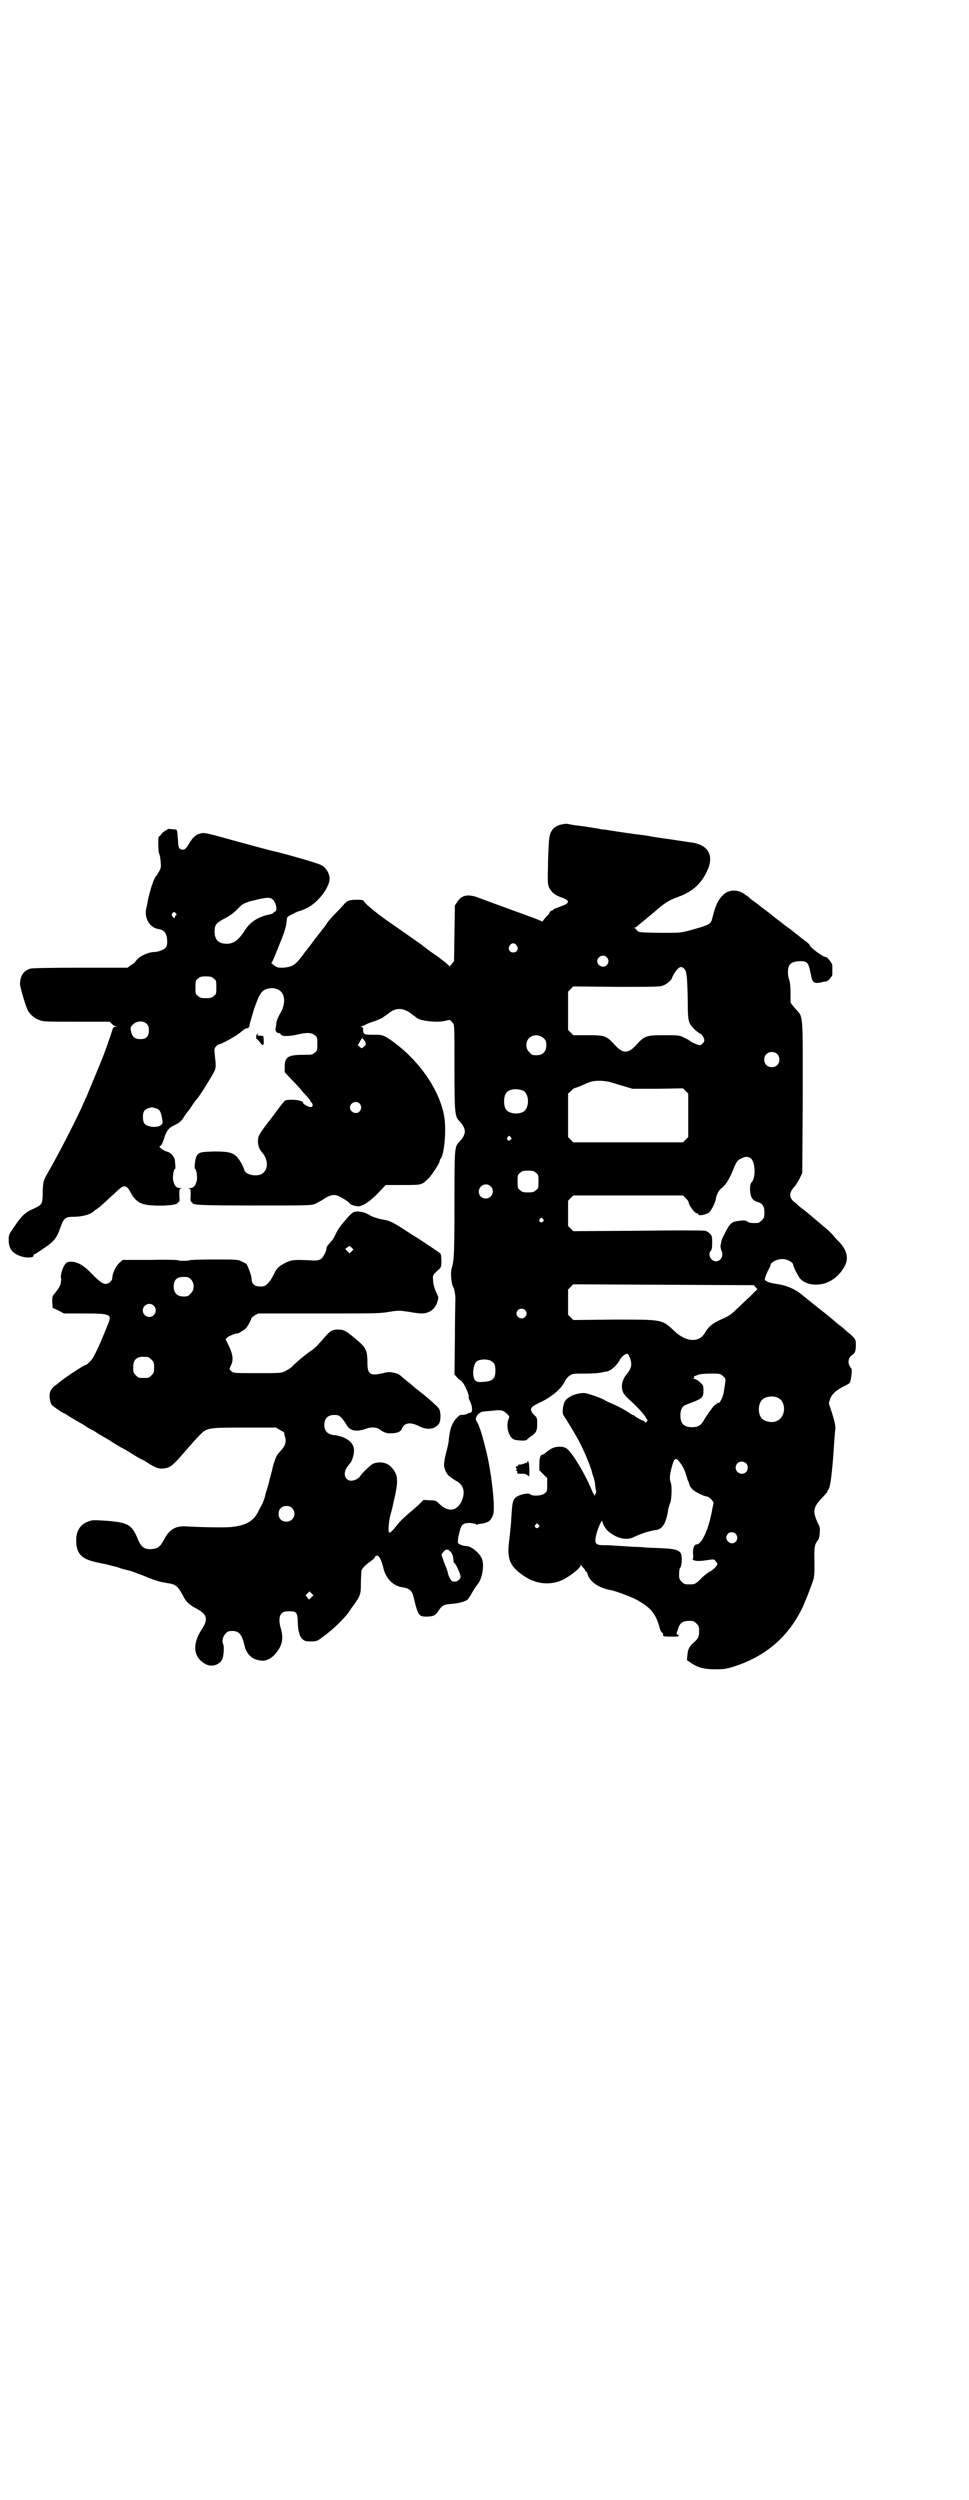 <?xml version="1.0" standalone="no"?>
<!DOCTYPE svg PUBLIC "-//W3C//DTD SVG 20010904//EN"
 "http://www.w3.org/TR/2001/REC-SVG-20010904/DTD/svg10.dtd">
<svg version="1.0" xmlns="http://www.w3.org/2000/svg"
 width="1113pt" height="2870pt" viewBox="0 0 1113 2870"
 preserveAspectRatio="xMidYMid meet">
<g transform="translate(0,2870) scale(0.5,-0.5)"
fill="#000000" stroke="none">
<path d="M1286 3846 c-8 -3 -13 -6 -16 -10 -9 -12 -9 -17 -11 -72 -1 -49 -1
-54 2 -61 5 -11 13 -18 27 -23 23 -8 22 -14 -2 -22 -8 -3 -14 -5 -14 -6 0 -1
-2 -2 -4 -3 -2 0 -5 -2 -5 -4 -1 -2 -5 -8 -10 -12 l-7 -9 -7 3 c-4 2 -21 8
-37 14 -55 20 -85 31 -101 37 -25 10 -40 7 -50 -8 l-6 -9 -1 -64 -1 -64 -5 -6
-5 -6 -4 4 c-2 2 -7 6 -11 9 -4 3 -8 6 -9 7 -1 1 -4 3 -7 5 -5 3 -32 23 -35
26 -2 1 -34 24 -79 55 -21 15 -46 35 -50 41 -4 6 -5 6 -20 6 -16 0 -22 -3 -29
-12 -2 -2 -10 -11 -18 -19 -8 -8 -17 -18 -20 -23 -3 -5 -6 -9 -7 -10 -1 -1 -4
-5 -7 -9 -3 -4 -8 -10 -10 -13 -3 -3 -5 -6 -5 -6 0 -1 -1 -3 -3 -4 -1 -2 -5
-7 -8 -11 -3 -4 -6 -8 -7 -9 -1 -1 -5 -6 -9 -12 -17 -22 -23 -26 -44 -28 -13
0 -14 0 -22 6 -4 3 -7 6 -5 6 1 0 5 8 25 59 7 18 9 28 10 40 0 5 2 7 13 12 7
4 14 7 16 7 1 0 9 3 17 7 27 13 55 51 52 71 -2 12 -9 23 -20 28 -6 4 -84 26
-106 31 -2 0 -39 10 -83 22 -76 21 -79 22 -88 19 -10 -2 -18 -10 -25 -22 -6
-11 -10 -15 -15 -15 -8 0 -11 5 -11 21 -1 8 -1 17 -2 19 0 2 -1 5 -1 5 0 1 -5
2 -11 2 -6 1 -10 1 -10 0 1 0 -2 -2 -5 -3 -3 -2 -8 -6 -10 -9 -2 -3 -4 -5 -5
-5 -2 3 -2 -37 1 -40 1 -1 2 -8 3 -16 1 -13 1 -16 -3 -23 -3 -5 -5 -9 -6 -10
-6 -4 -16 -35 -21 -61 0 -3 -2 -10 -3 -15 -5 -22 8 -44 27 -47 11 -2 15 -5 18
-12 4 -8 4 -24 1 -29 -3 -6 -18 -12 -28 -12 -11 0 -28 -7 -37 -15 -4 -4 -7 -8
-7 -9 0 0 -4 -3 -9 -6 l-8 -6 -108 0 c-76 0 -110 -1 -115 -2 -16 -5 -23 -16
-24 -34 -1 -6 13 -52 17 -60 5 -11 16 -20 27 -24 9 -4 15 -4 86 -4 l76 0 5 -5
c2 -2 6 -5 9 -6 5 0 5 0 0 -1 -5 0 -6 -1 -8 -7 -2 -8 -21 -62 -25 -70 -1 -3
-6 -15 -11 -27 -9 -22 -18 -43 -24 -58 -3 -5 -7 -15 -10 -22 -20 -43 -52 -105
-77 -149 -11 -19 -12 -21 -13 -46 0 -28 -1 -29 -20 -38 -19 -8 -28 -16 -44
-40 -14 -20 -14 -20 -14 -33 0 -21 10 -32 33 -38 12 -3 26 -1 24 3 0 2 0 3 2
3 1 0 11 6 22 14 23 15 30 24 38 48 7 20 11 24 28 24 22 0 41 5 50 14 2 2 7 5
10 7 6 5 30 27 45 41 13 12 19 11 28 -6 7 -13 15 -22 27 -26 18 -7 81 -5 81 2
0 1 1 2 3 2 1 0 2 4 1 15 0 14 0 15 4 16 3 0 2 1 -2 1 -9 0 -13 5 -16 17 -2 8
1 27 4 27 1 0 1 2 1 6 0 3 -1 8 -1 11 0 9 -8 19 -16 22 -10 2 -23 12 -19 13 3
1 6 6 9 15 6 20 11 27 24 33 14 7 17 10 25 23 2 3 4 6 5 7 1 1 6 7 11 15 5 8
10 14 11 15 4 3 41 62 42 68 2 5 2 13 0 28 -2 20 -2 20 2 25 3 3 6 5 7 5 5 0
40 19 50 28 7 6 13 10 16 9 1 0 3 0 2 1 -1 1 0 2 1 2 1 0 2 1 1 2 0 1 1 7 3
13 2 7 5 17 7 24 2 7 7 19 10 27 8 17 15 22 30 23 30 1 39 -29 19 -61 -3 -5
-6 -13 -7 -17 0 -4 -1 -11 -2 -14 -1 -6 2 -11 7 -11 2 0 4 -1 5 -3 2 -5 18 -5
36 -1 24 6 35 5 42 -1 6 -4 6 -6 6 -20 0 -14 0 -16 -6 -20 -5 -5 -7 -5 -25 -5
-37 0 -44 -5 -44 -28 l0 -12 15 -16 c9 -9 17 -18 19 -20 2 -2 6 -8 10 -12 10
-10 16 -18 15 -18 -1 0 0 -1 2 -3 5 -5 4 -11 -1 -11 -6 0 -18 7 -18 10 0 6
-29 9 -41 5 -2 -1 -16 -19 -32 -41 -25 -32 -30 -40 -30 -47 -2 -11 2 -23 8
-30 14 -15 16 -36 5 -47 -11 -12 -42 -7 -45 6 -1 6 -11 24 -17 30 -11 10 -20
12 -53 12 -32 -1 -35 -2 -40 -12 -3 -6 -5 -28 -3 -28 3 0 6 -19 4 -27 -3 -12
-7 -17 -16 -17 -4 0 -5 -1 -2 -1 4 -1 4 -2 4 -16 -1 -11 0 -15 2 -15 1 0 2 -1
2 -2 0 -5 19 -6 144 -6 127 0 128 0 139 4 5 3 13 7 16 9 17 12 28 14 40 7 10
-5 23 -14 23 -16 0 -2 14 -6 19 -6 9 0 27 11 45 30 l18 19 40 0 c43 0 43 0 57
14 8 7 27 36 27 41 0 2 1 4 2 5 9 10 14 70 8 100 -12 62 -59 128 -121 172 -19
13 -21 13 -40 13 -24 0 -25 0 -25 15 0 1 -2 3 -4 3 -2 0 -1 1 2 2 3 1 7 2 9 4
2 1 12 5 22 8 9 4 17 7 17 8 0 0 2 2 4 3 2 1 7 5 11 8 9 7 20 10 31 7 4 -1 11
-4 15 -7 4 -3 9 -7 11 -8 2 -1 3 -3 4 -3 6 -8 48 -13 67 -8 11 3 11 3 18 -6 3
-4 3 -14 3 -102 0 -105 1 -111 11 -122 17 -18 17 -30 0 -48 -11 -11 -11 -15
-11 -142 0 -113 -1 -130 -6 -147 -4 -12 -1 -39 4 -46 2 -3 5 -21 4 -30 0 -4
-1 -44 -1 -88 l-1 -81 7 -8 c4 -4 8 -7 10 -7 1 1 1 1 0 -1 -1 -1 0 -2 1 -2 3
0 15 -27 15 -32 -1 -2 0 -7 2 -10 7 -14 7 -28 1 -28 -2 0 -5 -1 -8 -3 -3 -1
-8 -2 -10 -2 -3 1 -6 0 -11 -5 -12 -12 -17 -24 -20 -51 0 -6 -3 -19 -6 -30 -3
-11 -5 -24 -5 -28 0 -10 7 -24 13 -27 2 -2 4 -3 5 -4 1 -1 5 -3 9 -6 19 -9 23
-28 12 -50 -12 -21 -31 -22 -51 -2 -7 7 -9 7 -21 7 l-14 1 -12 -12 c-7 -6 -17
-15 -23 -20 -14 -12 -17 -15 -26 -26 -11 -14 -16 -18 -18 -17 -3 2 -1 25 3 41
2 6 4 15 5 19 1 4 4 19 7 32 6 31 4 44 -11 59 -9 10 -27 13 -41 7 -5 -2 -26
-22 -30 -29 -3 -5 -13 -10 -20 -10 -14 0 -20 16 -10 31 3 4 6 8 7 9 3 2 8 15
9 25 3 21 -16 37 -48 40 -13 2 -20 10 -20 23 0 15 8 23 23 23 9 0 11 -1 17 -7
3 -4 7 -9 9 -12 6 -12 13 -17 26 -17 6 0 15 2 20 4 12 5 25 4 32 -1 10 -8 18
-10 30 -9 13 1 19 4 22 12 5 12 19 14 37 5 21 -11 39 -8 48 6 4 8 4 27 -1 34
-3 5 -27 26 -49 43 -4 3 -9 7 -11 9 -2 2 -7 6 -12 10 -5 4 -10 8 -12 10 -8 7
-10 8 -20 10 -8 2 -13 2 -24 -1 -30 -7 -36 -3 -36 25 0 29 -4 35 -30 56 -19
16 -23 18 -33 19 -15 1 -22 -2 -33 -15 -6 -7 -14 -16 -18 -20 -3 -4 -12 -12
-19 -16 -11 -8 -31 -24 -42 -36 -3 -2 -9 -6 -15 -9 -9 -4 -12 -4 -63 -4 -54 0
-55 0 -60 5 l-4 4 3 8 c7 12 5 26 -4 45 l-8 16 4 4 c3 3 23 11 23 9 0 -2 17 9
20 12 5 6 13 21 12 22 0 1 3 4 7 7 l9 5 140 0 c127 0 142 0 162 4 20 3 22 3
43 0 11 -2 25 -4 30 -4 22 0 36 14 39 37 0 1 -3 7 -6 14 -3 7 -6 17 -6 24 -1
13 -2 13 14 27 4 4 5 6 5 19 0 8 -1 15 -2 16 -1 2 -25 18 -54 37 -7 4 -21 13
-30 19 -15 10 -31 19 -37 20 -1 1 -9 2 -18 4 -9 2 -20 6 -26 10 -10 6 -24 9
-34 6 -3 -1 -11 -8 -19 -18 -14 -16 -18 -22 -26 -39 -3 -6 -5 -8 -12 -16 -4
-4 -6 -8 -6 -10 0 -7 -8 -22 -13 -25 -5 -3 -9 -4 -24 -3 -38 2 -43 1 -56 -5
-16 -8 -22 -13 -30 -31 -4 -7 -5 -10 -13 -18 -5 -5 -7 -6 -16 -6 -13 0 -20 6
-20 17 0 7 -8 29 -12 35 -2 1 -7 4 -12 6 -7 4 -13 4 -64 4 -31 0 -56 -1 -56
-2 0 -1 -5 -1 -12 -1 -7 0 -12 0 -12 1 0 1 -29 2 -64 1 l-64 0 -7 -6 c-8 -7
-17 -24 -17 -35 0 -7 -8 -14 -15 -14 -7 0 -13 4 -31 22 -20 21 -33 28 -48 29
-10 0 -13 -2 -18 -12 -4 -7 -7 -21 -6 -24 0 -1 1 -5 0 -9 0 -8 -3 -14 -16 -30
-4 -4 -4 -7 -4 -18 l1 -13 13 -6 13 -7 46 0 c60 0 64 -2 56 -22 -21 -53 -34
-81 -42 -88 -4 -4 -8 -8 -10 -8 -4 0 -58 -36 -63 -42 -1 -1 -4 -3 -8 -6 -9 -7
-13 -14 -12 -28 1 -8 3 -13 5 -16 4 -4 20 -15 27 -19 2 0 7 -3 11 -6 4 -3 13
-8 20 -12 7 -4 16 -9 20 -12 4 -3 10 -6 12 -7 2 -1 8 -4 12 -7 4 -3 13 -8 20
-12 7 -4 14 -8 16 -10 18 -11 25 -15 26 -15 0 0 9 -5 20 -12 11 -7 20 -12 20
-12 1 0 5 -2 10 -5 26 -17 33 -19 48 -16 11 2 19 9 42 36 13 15 29 33 35 39
18 18 19 18 104 18 l72 0 10 -6 c6 -3 10 -6 9 -6 0 -1 0 -5 2 -10 3 -11 0 -20
-9 -30 -3 -3 -6 -7 -8 -9 -4 -5 -11 -25 -13 -37 -1 -4 -5 -18 -8 -31 -4 -13
-8 -26 -8 -28 -2 -8 -6 -18 -8 -21 -1 -2 -4 -7 -6 -11 -11 -25 -28 -35 -61
-39 -14 -2 -69 -1 -104 1 -26 2 -40 -6 -52 -28 -10 -19 -15 -23 -31 -24 -15
-1 -23 5 -30 22 -14 34 -22 39 -72 43 -31 2 -33 2 -43 -2 -17 -6 -27 -21 -27
-42 0 -19 4 -30 15 -39 10 -7 19 -10 49 -16 2 0 8 -2 13 -3 5 -1 10 -3 12 -3
2 0 9 -3 16 -5 7 -2 14 -4 16 -4 1 0 15 -5 31 -11 26 -11 37 -14 45 -16 2 0 7
-1 12 -2 21 -3 25 -7 39 -34 5 -9 13 -17 29 -25 24 -13 27 -24 11 -48 -22 -34
-19 -64 9 -79 14 -8 33 -2 39 12 3 9 4 26 2 33 -4 8 -1 18 5 25 5 5 7 6 16 6
15 0 22 -9 27 -31 5 -23 18 -35 39 -37 13 -2 28 7 39 24 10 14 12 31 6 50 -7
24 -2 39 14 39 22 1 24 -1 25 -23 0 -20 4 -35 11 -41 5 -4 7 -5 19 -5 12 0 14
0 27 10 24 17 48 41 61 58 0 1 4 7 8 12 18 25 19 27 19 54 0 11 1 23 1 26 0 6
7 14 24 26 4 3 8 7 8 9 0 1 2 2 4 2 5 0 10 -10 14 -26 6 -27 23 -44 46 -47 14
-2 21 -8 24 -22 10 -42 12 -45 29 -45 15 0 21 2 28 13 8 12 12 15 29 16 15 1
32 5 38 10 1 1 6 8 10 15 4 8 10 16 13 20 11 13 16 44 10 59 -6 14 -25 29 -36
29 -7 0 -17 4 -19 7 -1 1 1 18 2 18 0 0 1 4 2 9 4 16 8 19 24 19 7 -1 13 -2
14 -3 0 -1 1 -2 2 -1 1 1 5 2 8 2 19 3 24 7 29 22 5 15 -4 96 -16 145 -3 10
-5 21 -6 23 -5 20 -12 40 -16 45 -6 8 4 23 18 23 4 1 14 1 21 2 17 2 22 1 30
-7 6 -6 7 -6 4 -13 -6 -16 0 -40 12 -46 6 -3 30 -4 30 -1 0 0 4 4 10 8 12 8
14 13 14 29 0 12 0 14 -7 20 -12 13 -10 18 14 29 26 12 48 31 56 47 2 5 7 11
11 14 7 5 9 5 36 5 18 0 33 1 40 3 5 1 10 2 10 2 0 -1 4 1 8 3 8 5 17 14 22
24 5 8 14 15 18 13 3 -2 8 -15 8 -22 1 -7 -4 -17 -10 -24 -9 -10 -14 -26 -10
-38 1 -6 6 -12 19 -24 19 -17 34 -35 35 -39 1 -2 2 -4 3 -4 1 -1 0 -3 -2 -5
-2 -2 -3 -2 -3 -1 0 1 -2 3 -5 4 -8 3 -18 9 -19 11 0 0 -1 1 -2 1 -1 0 -5 2
-8 4 -8 6 -26 16 -40 22 -7 3 -16 7 -19 9 -10 6 -35 14 -44 16 -17 2 -40 -7
-47 -18 -5 -9 -7 -26 -4 -32 2 -3 7 -11 12 -19 14 -23 22 -36 32 -57 9 -19 22
-51 22 -57 0 -1 2 -4 3 -9 2 -4 3 -11 4 -16 0 -4 1 -11 2 -15 1 -5 0 -8 -1 -8
-1 0 -2 -1 -1 -2 1 -1 0 -2 -1 -2 -1 0 -5 8 -9 18 -16 37 -46 86 -57 91 -9 5
-26 4 -36 -3 -5 -3 -10 -7 -12 -9 -1 -1 -4 -3 -5 -3 -5 0 -8 -6 -8 -21 l0 -15
9 -9 9 -9 0 -15 c0 -14 0 -16 -6 -20 -6 -6 -29 -7 -33 -2 -4 4 -27 -1 -34 -8
-6 -6 -7 -11 -9 -39 -1 -23 -3 -38 -5 -57 -5 -37 -1 -53 15 -69 34 -32 73 -40
109 -23 17 9 40 27 40 33 0 3 0 3 1 0 1 -2 3 -4 5 -6 2 -2 4 -4 4 -6 0 -1 1
-2 2 -2 1 0 3 -3 4 -7 5 -17 25 -31 52 -36 9 -1 46 -15 58 -21 33 -18 45 -31
54 -61 2 -9 5 -15 7 -16 2 -1 3 -3 2 -5 0 -3 1 -4 18 -4 15 0 19 0 18 2 0 2
-2 3 -3 3 -3 -1 -2 2 2 14 5 15 12 18 33 17 2 0 6 -3 9 -6 5 -5 6 -7 6 -17 0
-13 -2 -18 -14 -28 -9 -8 -12 -15 -13 -28 l-1 -11 9 -6 c15 -11 31 -15 55 -15
24 0 28 1 52 9 71 25 120 70 151 136 10 24 12 29 19 48 7 19 7 19 7 53 -1 35
0 41 9 52 1 2 3 8 3 15 1 10 1 13 -5 24 -11 25 -10 34 7 53 15 16 17 18 16 20
-1 0 -1 1 0 1 5 0 9 25 13 77 2 30 4 59 5 64 0 8 -1 15 -7 34 l-8 25 3 10 c4
11 14 20 32 29 6 3 12 6 13 8 3 4 6 31 4 32 -1 1 -3 4 -5 8 -4 9 -1 19 7 24 6
4 8 8 8 23 1 12 -3 17 -21 31 -7 7 -16 14 -19 16 -6 5 -28 24 -39 32 -4 3 -11
9 -15 12 -4 3 -11 9 -15 12 -4 3 -8 7 -10 8 -18 16 -37 25 -64 29 -7 1 -16 3
-20 5 -6 3 -7 4 -5 10 1 4 4 11 7 17 3 5 5 10 5 11 0 6 13 13 25 14 11 1 27
-7 27 -13 0 -4 12 -28 17 -33 12 -12 33 -16 55 -10 19 6 35 19 46 39 10 18 6
37 -12 56 -4 4 -10 10 -13 14 -3 4 -10 11 -16 16 -33 28 -47 40 -54 45 -4 3
-9 7 -10 8 -1 1 -5 5 -9 8 -14 10 -14 22 -2 35 4 4 9 13 13 20 l6 13 1 174 c0
199 2 182 -18 204 -5 6 -10 12 -10 14 0 1 0 11 0 22 0 11 -1 23 -3 29 -2 5 -3
13 -3 17 0 19 7 25 27 26 18 0 20 -2 26 -32 3 -17 7 -20 22 -17 4 1 8 2 9 2 0
0 1 0 3 0 4 0 15 12 15 16 0 5 0 15 0 21 0 5 -11 19 -14 19 -7 0 -38 23 -38
28 0 1 -5 6 -11 10 -7 5 -13 10 -14 11 -1 1 -5 4 -9 7 -4 3 -11 9 -17 13 -6 4
-13 10 -17 13 -4 3 -12 9 -18 14 -6 5 -14 11 -18 14 -4 3 -10 7 -13 10 -4 3
-9 7 -12 9 -3 2 -7 5 -9 7 -2 2 -5 5 -8 6 -16 14 -39 15 -53 1 -12 -12 -17
-23 -25 -54 -3 -13 -6 -15 -54 -28 -19 -5 -21 -5 -67 -5 -45 1 -48 1 -51 5 -2
2 -4 5 -6 6 -3 1 -3 1 0 1 2 0 6 3 10 7 4 3 11 9 16 13 5 4 13 11 18 15 24 21
34 28 57 36 35 13 54 32 68 65 12 31 -1 53 -35 59 -9 1 -59 9 -69 10 -4 1 -16
2 -25 4 -9 2 -25 4 -34 5 -9 1 -19 3 -22 3 -7 1 -41 6 -52 8 -5 0 -11 1 -14 2
-6 1 -42 7 -55 8 -5 1 -13 2 -16 3 -4 1 -10 0 -19 -2z m-660 -171 c8 -6 12
-26 6 -28 -2 -1 -4 -2 -4 -3 0 -1 -4 -3 -10 -4 -24 -5 -42 -16 -54 -34 -16
-25 -27 -33 -43 -33 -19 0 -28 9 -28 28 0 16 4 20 23 30 12 6 21 13 29 21 11
12 14 13 28 18 35 9 46 11 53 5z m-222 -32 c2 -3 2 -4 0 -5 -1 0 -2 -2 -2 -3
0 -4 -3 -4 -6 1 -2 3 -2 5 0 7 4 4 4 4 8 0z m783 -74 c5 -8 1 -16 -8 -16 -9 0
-13 8 -8 16 2 3 5 5 8 5 3 0 6 -2 8 -5z m207 -27 c5 -6 5 -12 0 -18 -7 -8 -22
-2 -22 9 0 11 15 17 22 9z m179 -28 c5 -6 6 -23 7 -77 0 -33 1 -42 7 -51 4 -6
17 -18 21 -19 4 -1 10 -11 10 -16 0 -4 -6 -10 -10 -11 -4 0 -21 7 -23 10 -1 1
-6 4 -13 7 -11 6 -12 6 -46 6 -41 0 -45 -1 -64 -22 -19 -21 -31 -21 -50 0 -19
21 -23 22 -62 22 l-33 0 -6 6 -6 6 0 44 0 44 6 6 6 6 99 -1 c87 0 100 0 107 3
9 3 21 14 21 18 0 1 3 7 7 13 9 13 15 15 22 6z m-1082 -21 c6 -4 6 -6 6 -20 0
-14 0 -16 -6 -20 -4 -4 -7 -5 -18 -5 -11 0 -14 1 -18 5 -6 4 -6 6 -6 20 0 14
0 16 6 20 4 4 7 5 18 5 11 0 14 -1 18 -5z m-154 -104 c4 -4 5 -7 5 -15 0 -14
-6 -20 -19 -20 -12 0 -18 4 -21 14 -3 11 -3 14 4 20 8 8 24 9 31 1z m912 -33
c5 -5 6 -7 6 -16 0 -15 -8 -23 -23 -23 -9 0 -11 1 -16 7 -9 8 -9 23 -1 32 9 9
24 9 34 0z m-416 0 c-1 -1 0 -2 1 -2 1 0 3 -3 5 -6 2 -7 2 -7 -3 -11 -5 -5 -5
-5 -9 -1 l-5 4 5 9 c3 5 6 9 6 9 1 0 1 -1 0 -2z m952 -36 c7 -6 7 -19 1 -25
-6 -7 -19 -7 -25 -1 -7 6 -7 19 -1 25 6 7 19 7 25 1z m-379 -66 c4 -1 16 -5
27 -8 l20 -6 58 0 58 1 6 -6 6 -6 0 -50 0 -50 -6 -6 -6 -6 -126 0 -126 0 -6 6
-6 6 0 50 0 50 7 6 c3 4 8 7 9 7 1 0 7 2 12 4 20 9 24 11 35 12 11 1 26 0 38
-4z m-205 -18 c16 -7 16 -43 -1 -50 -15 -6 -34 -2 -39 9 -4 8 -4 24 0 32 5 12
23 15 40 9z m-375 -30 c5 -6 5 -12 0 -18 -7 -8 -22 -2 -22 9 0 11 15 17 22 9z
m-468 -11 c9 -2 12 -8 15 -27 1 -6 1 -8 -4 -12 -9 -6 -31 -4 -37 4 -5 6 -5 24
0 30 3 4 14 8 19 7 1 0 4 -1 7 -2z m815 -66 c3 -3 3 -3 0 -6 -4 -5 -11 1 -7 6
4 4 4 4 7 0z m553 -50 c9 -10 10 -41 2 -52 -4 -4 -5 -8 -5 -19 1 -17 5 -24 17
-28 12 -3 16 -10 16 -24 0 -11 -1 -13 -6 -18 -3 -3 -7 -6 -9 -6 -13 -1 -20 0
-24 3 -4 3 -8 3 -17 2 -20 -2 -23 -5 -37 -33 -3 -6 -6 -12 -6 -15 0 -2 -1 -6
-2 -9 0 -3 1 -8 2 -11 9 -17 -9 -33 -22 -21 -6 5 -7 16 -2 20 2 2 3 7 3 18 0
15 0 16 -6 22 -3 3 -8 6 -11 6 -2 1 -71 1 -153 0 l-149 -1 -6 6 -6 6 0 29 0
29 6 6 6 6 126 0 126 0 6 -6 c4 -4 6 -7 6 -7 0 0 1 -3 2 -7 4 -9 14 -21 18
-21 2 0 3 -1 3 -2 0 -5 20 -1 26 5 6 7 14 23 15 33 2 9 7 18 14 23 8 6 16 19
24 38 8 21 11 25 20 29 9 5 17 5 23 -1z m-495 -32 c6 -4 6 -6 6 -20 0 -14 0
-16 -6 -20 -4 -4 -7 -5 -18 -5 -11 0 -14 1 -18 5 -6 4 -6 6 -6 20 0 14 0 16 6
20 4 4 7 5 18 5 11 0 14 -1 18 -5z m-104 -31 c11 -10 3 -28 -11 -28 -9 0 -16
6 -16 16 0 14 17 22 27 12z m120 -75 c3 -3 3 -3 0 -6 -4 -5 -11 1 -7 6 4 4 4
4 7 0z m-439 -74 l-5 -5 -5 5 -5 5 5 4 c5 4 5 4 10 -1 l4 -4 -4 -4z m-369 -65
c8 -9 8 -24 -1 -32 -5 -6 -7 -7 -16 -7 -15 0 -23 8 -23 23 0 15 7 22 23 22 10
0 12 -1 17 -6z m1297 -18 l4 -4 -16 -16 c-9 -8 -23 -22 -32 -30 -13 -13 -18
-16 -34 -23 -20 -9 -30 -16 -39 -32 -13 -22 -42 -21 -68 3 -31 29 -27 28 -141
28 l-93 -1 -6 6 -6 6 0 29 0 29 6 6 6 6 208 -1 207 -1 4 -5z m-1383 -42 c10
-9 3 -26 -10 -26 -8 0 -15 7 -15 15 0 13 16 20 25 11z m853 -10 c5 -5 5 -11 0
-16 -10 -10 -27 5 -16 16 4 4 12 4 16 0z m-866 -108 c1 0 5 -3 8 -6 5 -5 6 -7
6 -18 0 -11 -1 -13 -6 -18 -6 -6 -7 -6 -18 -6 -11 0 -12 0 -18 6 -5 5 -6 7 -6
17 0 14 3 20 12 24 5 2 8 2 22 1z m791 -11 c5 -4 6 -6 7 -16 1 -22 -5 -29 -28
-30 -14 -1 -15 0 -19 4 -7 10 -4 36 4 43 8 6 29 6 36 -1z m530 -33 c6 -5 6 -6
5 -15 -1 -6 -2 -14 -3 -19 0 -9 -10 -30 -12 -27 -1 0 -3 0 -4 -2 -2 -1 -4 -3
-5 -3 -2 -1 -19 -24 -25 -35 -7 -12 -13 -16 -27 -16 -19 0 -27 8 -27 27 0 13
4 21 12 24 2 1 10 4 18 7 20 8 23 11 23 26 0 11 0 12 -8 19 -5 5 -11 8 -14 8
-3 0 -4 1 -1 1 1 1 3 2 2 3 -1 1 -1 2 -1 2 1 0 5 1 9 3 5 2 16 3 30 3 21 0 22
0 28 -6z m125 -49 c21 -9 20 -45 -2 -54 -10 -5 -28 -1 -34 6 -9 10 -9 32 0 42
7 8 24 11 36 6z m-222 -152 c4 -5 9 -15 11 -22 2 -7 4 -12 4 -13 0 -1 1 -3 2
-5 1 -2 2 -6 3 -9 1 -3 4 -7 7 -10 6 -6 27 -16 32 -16 6 0 17 -12 16 -16 0 -2
-2 -8 -3 -15 -1 -7 -3 -13 -3 -14 -7 -34 -22 -65 -32 -65 -6 0 -10 -9 -9 -22
1 -7 0 -12 -1 -12 -1 0 0 -1 2 -2 5 -3 15 -3 34 0 13 2 14 2 17 -3 2 -2 4 -5
4 -6 0 -4 -9 -13 -16 -17 -5 -2 -13 -9 -19 -14 -13 -14 -17 -16 -26 -16 -14 0
-15 0 -21 6 -5 5 -6 7 -6 17 0 8 1 14 3 16 4 6 4 27 1 32 -4 8 -16 11 -44 12
-15 1 -33 1 -40 2 -7 1 -24 1 -37 2 -13 1 -28 2 -34 2 -5 1 -16 1 -23 1 -19 0
-21 5 -16 25 4 17 14 37 14 29 0 -6 9 -20 18 -26 20 -14 39 -17 55 -9 14 7 35
14 51 16 14 2 23 17 27 47 1 5 3 11 4 14 4 6 5 40 2 47 -3 8 -3 14 1 32 7 27
10 29 22 12z m150 1 c5 -5 5 -15 0 -20 -9 -9 -24 -2 -24 10 0 8 6 14 14 14 3
0 8 -2 10 -4z m-1043 -103 c12 -12 3 -31 -13 -31 -11 0 -18 7 -18 18 0 11 7
18 18 18 6 0 9 -1 13 -5z m566 -38 c3 -3 3 -3 0 -6 -4 -5 -11 1 -7 6 4 4 4 4
7 0z m453 -21 c11 -13 -5 -29 -17 -18 -6 6 -6 12 -1 18 4 5 13 5 18 0z m-656
-40 c5 -5 7 -10 8 -24 0 -1 1 -3 3 -4 4 -5 13 -25 13 -30 0 -9 -15 -16 -21 -9
-3 2 -9 17 -8 17 0 0 -1 4 -3 10 -2 5 -6 14 -8 21 l-4 11 4 6 c6 7 10 8 16 2z
m-319 -106 l-5 -5 -4 5 -4 5 4 4 5 5 4 -4 5 -5 -5 -5z"/>
<path d="M590 3365 c-2 -2 -2 -11 0 -11 1 0 4 -3 6 -6 8 -11 10 -10 10 2 l-1
11 -8 1 c-6 0 -7 1 -5 3 1 2 2 3 1 3 0 0 -1 -1 -3 -3z"/>
<path d="M1211 2383 c0 -2 -2 -3 -2 -2 -1 0 -4 -1 -6 -2 -3 -1 -7 -2 -8 -2 -1
1 -4 0 -5 -2 -1 -2 -3 -3 -4 -2 -1 0 -1 0 -1 -2 0 -2 1 -3 2 -3 1 0 0 -2 -1
-3 -2 -3 -2 -3 0 -2 2 1 3 -1 2 -5 0 -2 2 -2 14 -2 3 0 7 -1 9 -3 l5 -3 0 13
c0 17 -2 26 -5 20z"/>
</g>
</svg>

